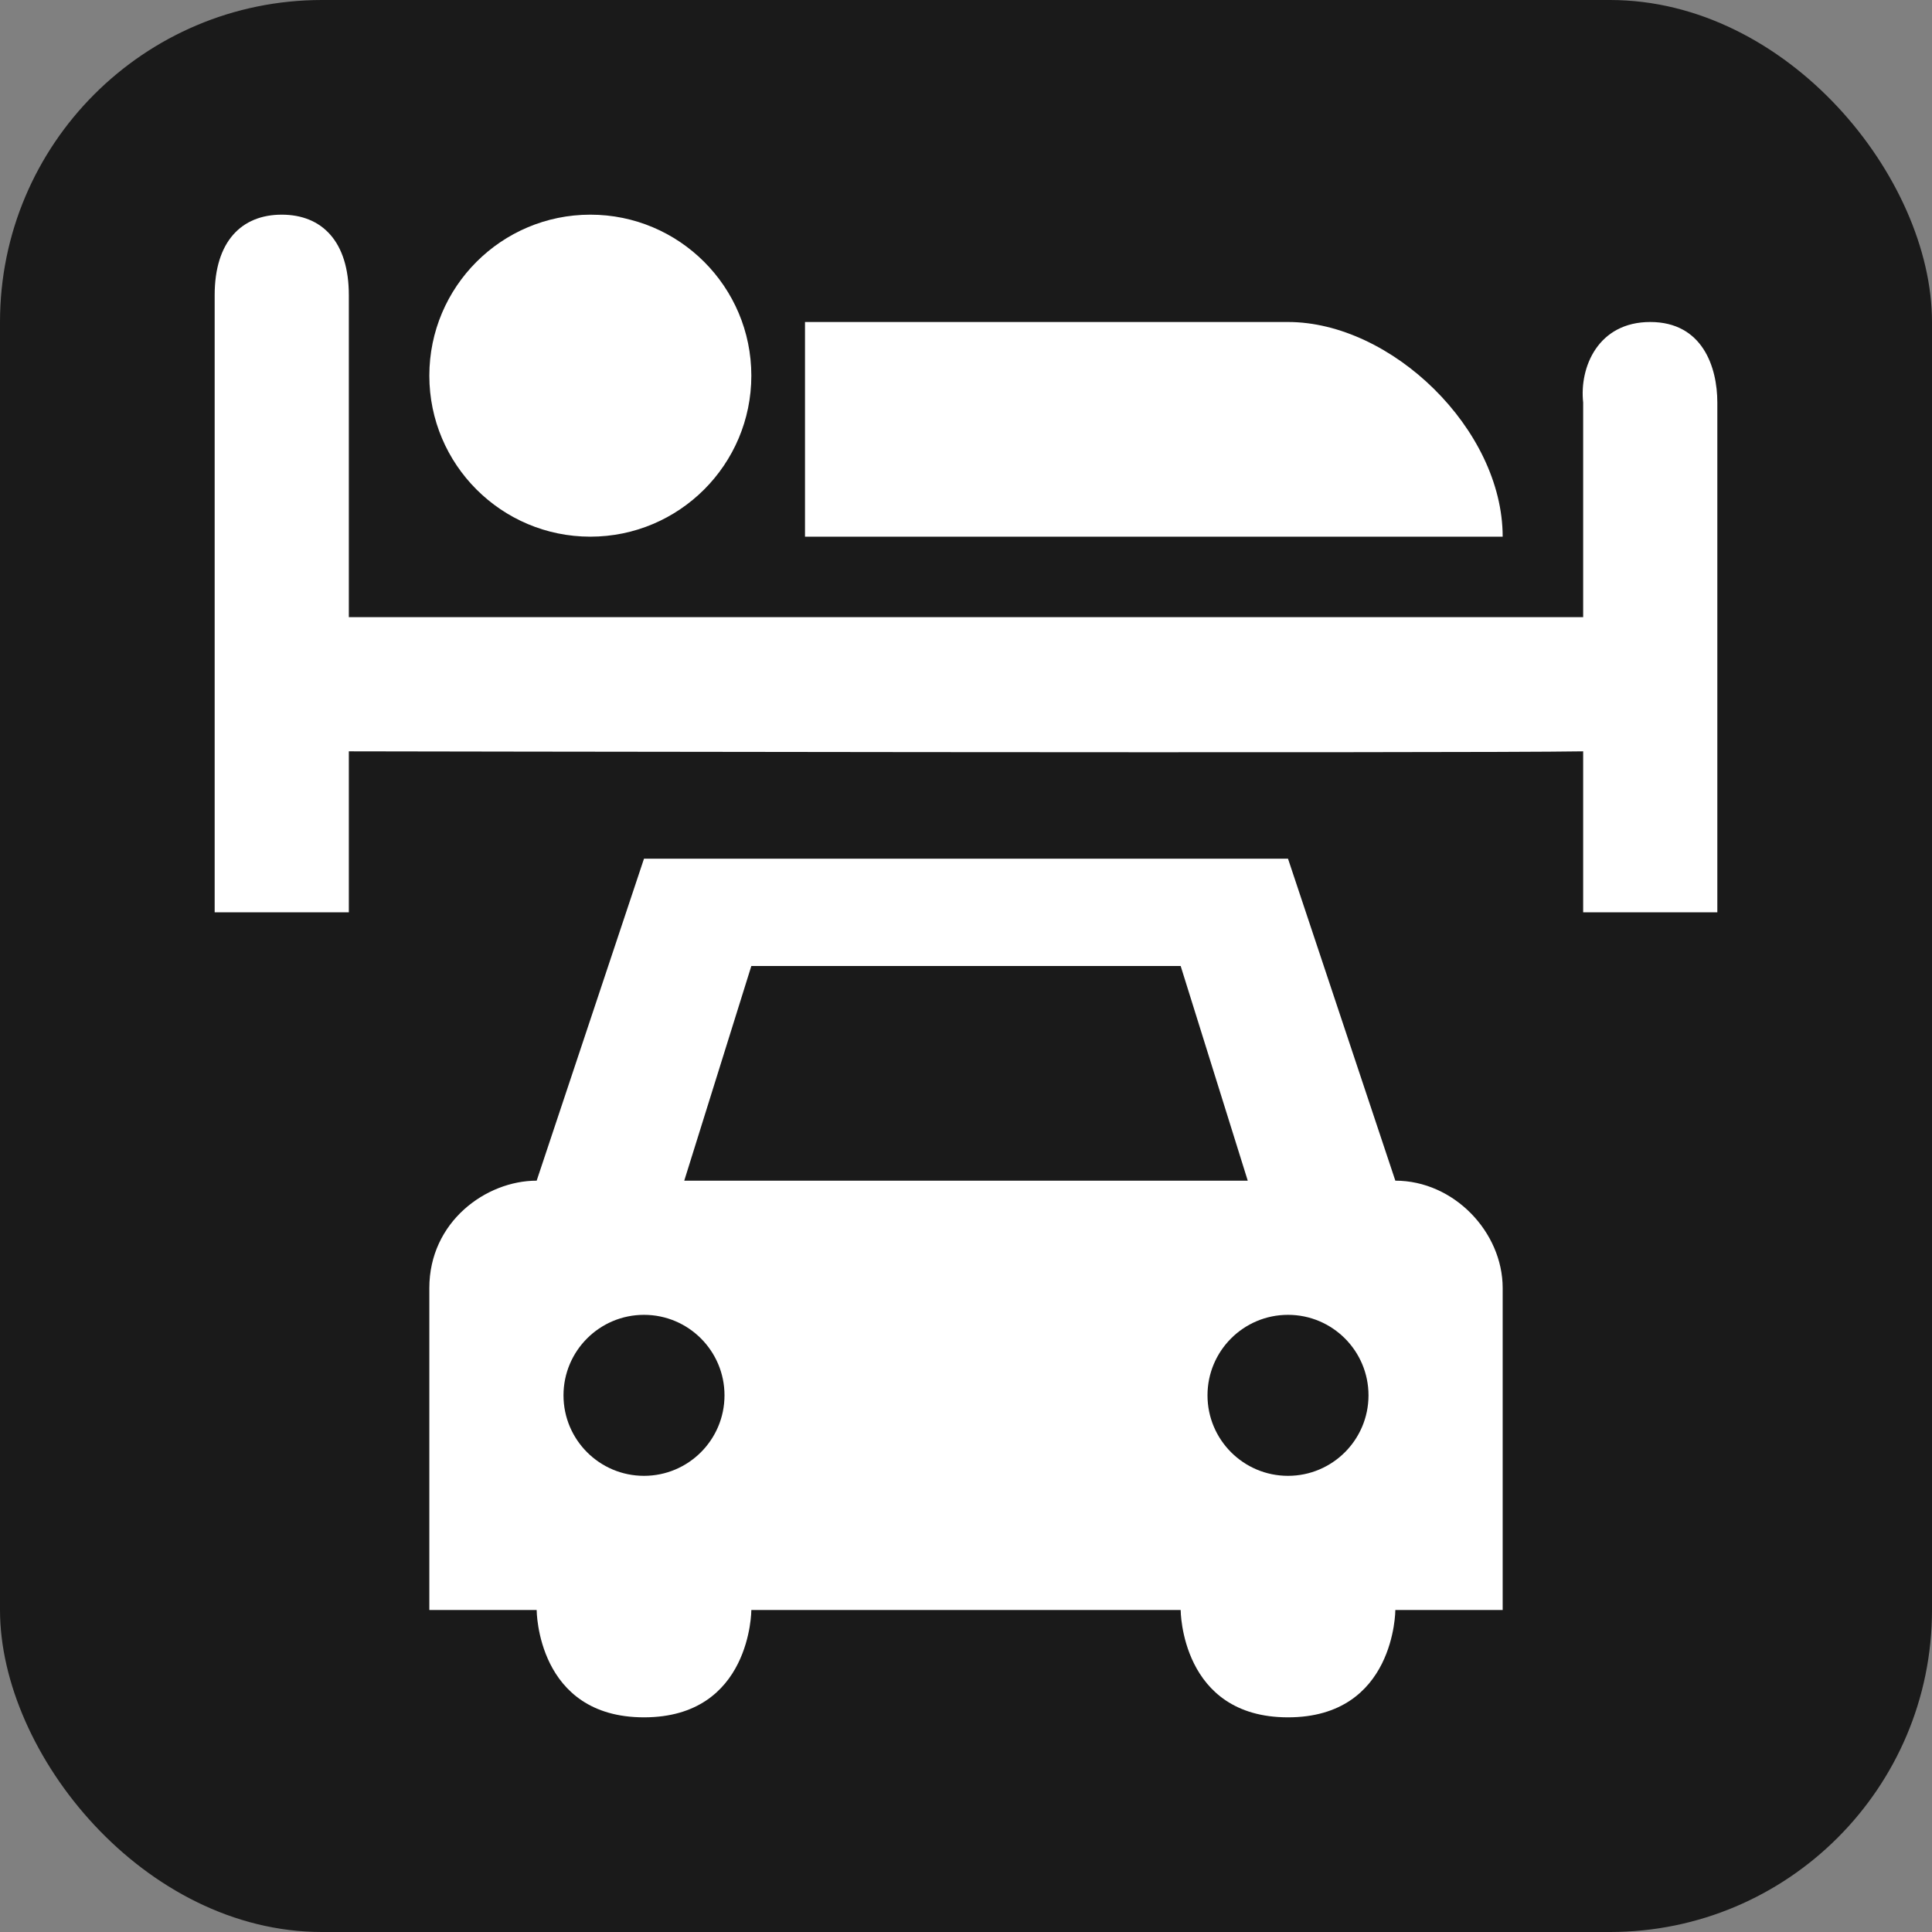<?xml version="1.0" encoding="UTF-8" standalone="no"?>
<!-- Created with Inkscape (http://www.inkscape.org/) -->

<svg
   xmlns:dc="http://purl.org/dc/elements/1.1/"
   xmlns:cc="http://creativecommons.org/ns#"
   xmlns:rdf="http://www.w3.org/1999/02/22-rdf-syntax-ns#"
   xmlns:svg="http://www.w3.org/2000/svg"
   xmlns="http://www.w3.org/2000/svg"
   version="1.1"
   width="100%"
   height="100%"
   viewBox="0 0 18 18"
   id="svg2">
  <rect x="0" y="0" width="18" height="18" fill="#808080" stroke="none"/>
  <defs
     id="defs6" />
  <rect
     width="18"
     height="18"
     rx="3"
     ry="3"
     x="0"
     y="0"
     id="shield"
     style="fill:#1a1a1a;stroke:none" />
  <path
       d="M 2.625,2 C 2.25,2 2,2.25 2,2.75 l 0,5.75 1.25,0 0,-1.5 c 0,0 10.381,0.019 11.5,0 l 0,1.5 1.25,0 c -9.7e-5,0 0,-4.75 0,-4.75 C 16,3.42 15.862,3 15.375,3 14.888,3 14.714,3.422 14.75,3.75 l 0,2 -11.5,0 0,-3 C 3.25,2.25 3,2 2.625,2 z M 5.5,2 C 4.672,2 4,2.672 4,3.5 4,4.328 4.672,5 5.5,5 6.328,5 7,4.328 7,3.5 7,2.672 6.328,2 5.5,2 z m 2,1 0,2 6.5,0 C 14,4 12.964,3 12,3 z M 6,8 5,11 c -0.473,0 -1,0.384 -1,1 l 0,3 1,0 c 0,0 0,1 1,1 1,0 1,-1 1,-1 l 4,0 c 0,0 0,1 1,1 1,0 1,-1 1,-1 l 1,0 0,-3 c 0,-0.521 -0.455,-1 -1,-1 L 12,8 z m 1,1 4,0 0.625,2 -5.25,0 z m -1,3.25 c 0.414,0 0.75,0.336 0.75,0.75 0,0.414 -0.336,0.75 -0.75,0.75 -0.414,0 -0.75,-0.336 -0.75,-0.75 0,-0.414 0.336,-0.75 0.75,-0.75 z m 6,0 c 0.414,0 0.75,0.336 0.75,0.75 0,0.414 -0.336,0.75 -0.75,0.75 -0.414,0 -0.75,-0.336 -0.75,-0.75 0,-0.414 0.336,-0.75 0.75,-0.75 z"
       id="motel"
       style="fill:#ffffff;stroke:none" />
</svg>
